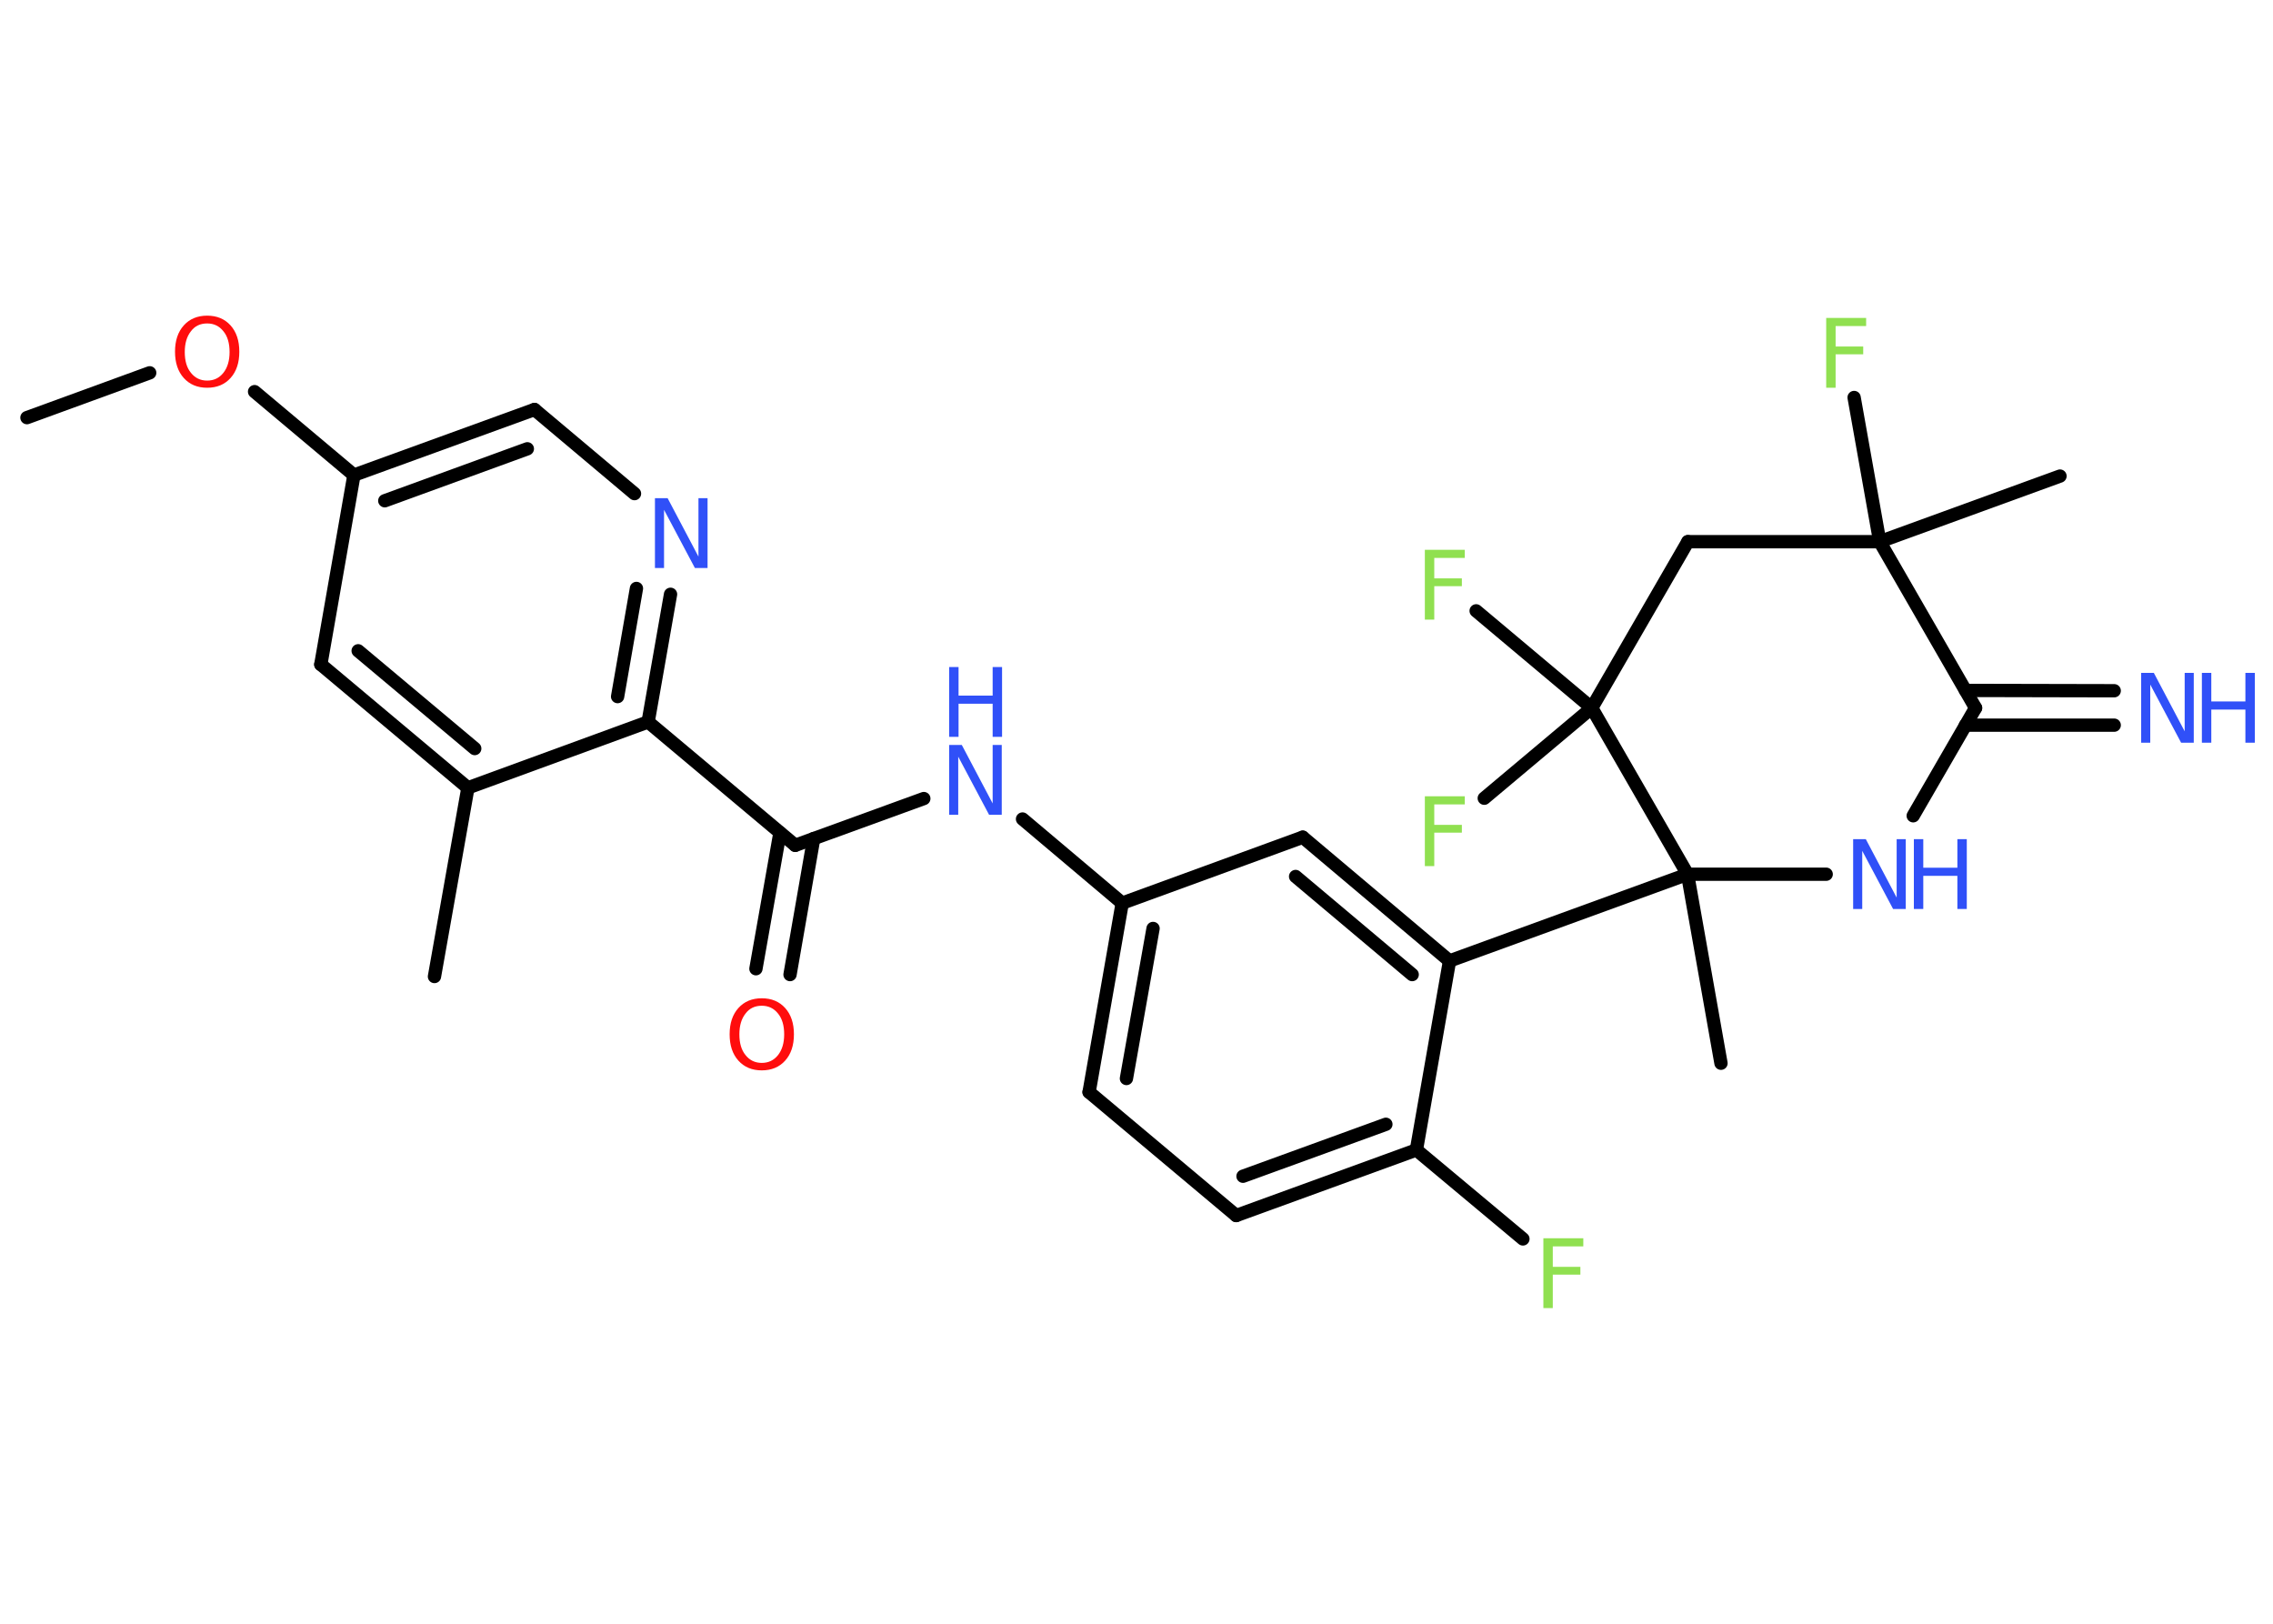 <?xml version='1.0' encoding='UTF-8'?>
<!DOCTYPE svg PUBLIC "-//W3C//DTD SVG 1.1//EN" "http://www.w3.org/Graphics/SVG/1.1/DTD/svg11.dtd">
<svg version='1.2' xmlns='http://www.w3.org/2000/svg' xmlns:xlink='http://www.w3.org/1999/xlink' width='70.0mm' height='50.0mm' viewBox='0 0 70.0 50.0'>
  <desc>Generated by the Chemistry Development Kit (http://github.com/cdk)</desc>
  <g stroke-linecap='round' stroke-linejoin='round' stroke='#000000' stroke-width='.41' fill='#3050F8'>
    <rect x='.0' y='.0' width='70.0' height='50.0' fill='#FFFFFF' stroke='none'/>
    <g id='mol1' class='mol'>
      <line id='mol1bnd1' class='bond' x1='.83' y1='12.86' x2='4.61' y2='11.48'/>
      <line id='mol1bnd2' class='bond' x1='7.84' y1='12.06' x2='10.9' y2='14.63'/>
      <g id='mol1bnd3' class='bond'>
        <line x1='16.46' y1='12.61' x2='10.9' y2='14.63'/>
        <line x1='16.24' y1='13.82' x2='11.85' y2='15.42'/>
      </g>
      <line id='mol1bnd4' class='bond' x1='16.46' y1='12.61' x2='19.54' y2='15.2'/>
      <g id='mol1bnd5' class='bond'>
        <line x1='19.96' y1='22.23' x2='20.65' y2='18.3'/>
        <line x1='19.02' y1='21.45' x2='19.6' y2='18.12'/>
      </g>
      <line id='mol1bnd6' class='bond' x1='19.96' y1='22.23' x2='24.49' y2='26.03'/>
      <g id='mol1bnd7' class='bond'>
        <line x1='25.06' y1='25.82' x2='24.33' y2='30.01'/>
        <line x1='24.02' y1='25.64' x2='23.28' y2='29.83'/>
      </g>
      <line id='mol1bnd8' class='bond' x1='24.49' y1='26.03' x2='28.45' y2='24.59'/>
      <line id='mol1bnd9' class='bond' x1='31.49' y1='25.22' x2='34.56' y2='27.81'/>
      <g id='mol1bnd10' class='bond'>
        <line x1='34.56' y1='27.81' x2='33.54' y2='33.63'/>
        <line x1='35.51' y1='28.59' x2='34.69' y2='33.21'/>
      </g>
      <line id='mol1bnd11' class='bond' x1='33.54' y1='33.63' x2='38.07' y2='37.43'/>
      <g id='mol1bnd12' class='bond'>
        <line x1='38.07' y1='37.43' x2='43.62' y2='35.41'/>
        <line x1='38.28' y1='36.22' x2='42.68' y2='34.62'/>
      </g>
      <line id='mol1bnd13' class='bond' x1='43.62' y1='35.41' x2='46.9' y2='38.15'/>
      <line id='mol1bnd14' class='bond' x1='43.62' y1='35.41' x2='44.64' y2='29.59'/>
      <line id='mol1bnd15' class='bond' x1='44.64' y1='29.59' x2='51.97' y2='26.92'/>
      <line id='mol1bnd16' class='bond' x1='51.97' y1='26.92' x2='53.0' y2='32.74'/>
      <line id='mol1bnd17' class='bond' x1='51.97' y1='26.92' x2='56.24' y2='26.92'/>
      <line id='mol1bnd18' class='bond' x1='58.92' y1='25.12' x2='60.84' y2='21.8'/>
      <g id='mol1bnd19' class='bond'>
        <line x1='60.53' y1='21.26' x2='65.11' y2='21.27'/>
        <line x1='60.53' y1='22.33' x2='65.11' y2='22.33'/>
      </g>
      <line id='mol1bnd20' class='bond' x1='60.84' y1='21.8' x2='57.89' y2='16.68'/>
      <line id='mol1bnd21' class='bond' x1='57.89' y1='16.68' x2='63.44' y2='14.66'/>
      <line id='mol1bnd22' class='bond' x1='57.89' y1='16.68' x2='57.1' y2='12.24'/>
      <line id='mol1bnd23' class='bond' x1='57.89' y1='16.68' x2='51.98' y2='16.68'/>
      <line id='mol1bnd24' class='bond' x1='51.98' y1='16.68' x2='49.02' y2='21.8'/>
      <line id='mol1bnd25' class='bond' x1='51.97' y1='26.92' x2='49.02' y2='21.8'/>
      <line id='mol1bnd26' class='bond' x1='49.02' y1='21.8' x2='45.46' y2='18.81'/>
      <line id='mol1bnd27' class='bond' x1='49.02' y1='21.8' x2='45.71' y2='24.58'/>
      <g id='mol1bnd28' class='bond'>
        <line x1='44.64' y1='29.59' x2='40.12' y2='25.78'/>
        <line x1='43.49' y1='30.01' x2='39.9' y2='26.99'/>
      </g>
      <line id='mol1bnd29' class='bond' x1='34.56' y1='27.81' x2='40.12' y2='25.78'/>
      <line id='mol1bnd30' class='bond' x1='19.96' y1='22.23' x2='14.41' y2='24.26'/>
      <line id='mol1bnd31' class='bond' x1='14.41' y1='24.26' x2='13.38' y2='30.07'/>
      <g id='mol1bnd32' class='bond'>
        <line x1='9.88' y1='20.46' x2='14.41' y2='24.26'/>
        <line x1='11.03' y1='20.04' x2='14.62' y2='23.05'/>
      </g>
      <line id='mol1bnd33' class='bond' x1='10.9' y1='14.63' x2='9.88' y2='20.46'/>
      <path id='mol1atm2' class='atom' d='M6.38 9.96q-.32 .0 -.5 .24q-.19 .24 -.19 .64q.0 .41 .19 .64q.19 .24 .5 .24q.31 .0 .5 -.24q.19 -.24 .19 -.64q.0 -.41 -.19 -.64q-.19 -.24 -.5 -.24zM6.38 9.72q.45 .0 .72 .3q.27 .3 .27 .81q.0 .51 -.27 .81q-.27 .3 -.72 .3q-.45 .0 -.72 -.3q-.27 -.3 -.27 -.81q.0 -.51 .27 -.81q.27 -.3 .72 -.3z' stroke='none' fill='#FF0D0D'/>
      <path id='mol1atm5' class='atom' d='M20.17 15.34h.39l.95 1.8v-1.8h.28v2.15h-.39l-.95 -1.79v1.79h-.28v-2.15z' stroke='none'/>
      <path id='mol1atm8' class='atom' d='M23.46 30.97q-.32 .0 -.5 .24q-.19 .24 -.19 .64q.0 .41 .19 .64q.19 .24 .5 .24q.31 .0 .5 -.24q.19 -.24 .19 -.64q.0 -.41 -.19 -.64q-.19 -.24 -.5 -.24zM23.46 30.74q.45 .0 .72 .3q.27 .3 .27 .81q.0 .51 -.27 .81q-.27 .3 -.72 .3q-.45 .0 -.72 -.3q-.27 -.3 -.27 -.81q.0 -.51 .27 -.81q.27 -.3 .72 -.3z' stroke='none' fill='#FF0D0D'/>
      <g id='mol1atm9' class='atom'>
        <path d='M29.23 22.94h.39l.95 1.8v-1.8h.28v2.15h-.39l-.95 -1.79v1.79h-.28v-2.15z' stroke='none'/>
        <path d='M29.23 20.54h.29v.88h1.05v-.88h.29v2.15h-.29v-1.02h-1.05v1.02h-.29v-2.15z' stroke='none'/>
      </g>
      <path id='mol1atm14' class='atom' d='M47.53 38.13h1.23v.25h-.94v.63h.85v.24h-.85v1.03h-.29v-2.15z' stroke='none' fill='#90E050'/>
      <g id='mol1atm18' class='atom'>
        <path d='M57.07 25.84h.39l.95 1.8v-1.8h.28v2.15h-.39l-.95 -1.79v1.79h-.28v-2.15z' stroke='none'/>
        <path d='M58.94 25.84h.29v.88h1.05v-.88h.29v2.15h-.29v-1.02h-1.05v1.02h-.29v-2.15z' stroke='none'/>
      </g>
      <g id='mol1atm20' class='atom'>
        <path d='M65.94 20.72h.39l.95 1.8v-1.8h.28v2.15h-.39l-.95 -1.79v1.79h-.28v-2.15z' stroke='none'/>
        <path d='M67.81 20.72h.29v.88h1.05v-.88h.29v2.15h-.29v-1.02h-1.05v1.02h-.29v-2.15z' stroke='none'/>
      </g>
      <path id='mol1atm23' class='atom' d='M56.24 9.79h1.23v.25h-.94v.63h.85v.24h-.85v1.03h-.29v-2.15z' stroke='none' fill='#90E050'/>
      <path id='mol1atm26' class='atom' d='M43.88 16.93h1.23v.25h-.94v.63h.85v.24h-.85v1.03h-.29v-2.15z' stroke='none' fill='#90E050'/>
      <path id='mol1atm27' class='atom' d='M43.88 24.52h1.23v.25h-.94v.63h.85v.24h-.85v1.03h-.29v-2.15z' stroke='none' fill='#90E050'/>
    </g>
  </g>
</svg>
